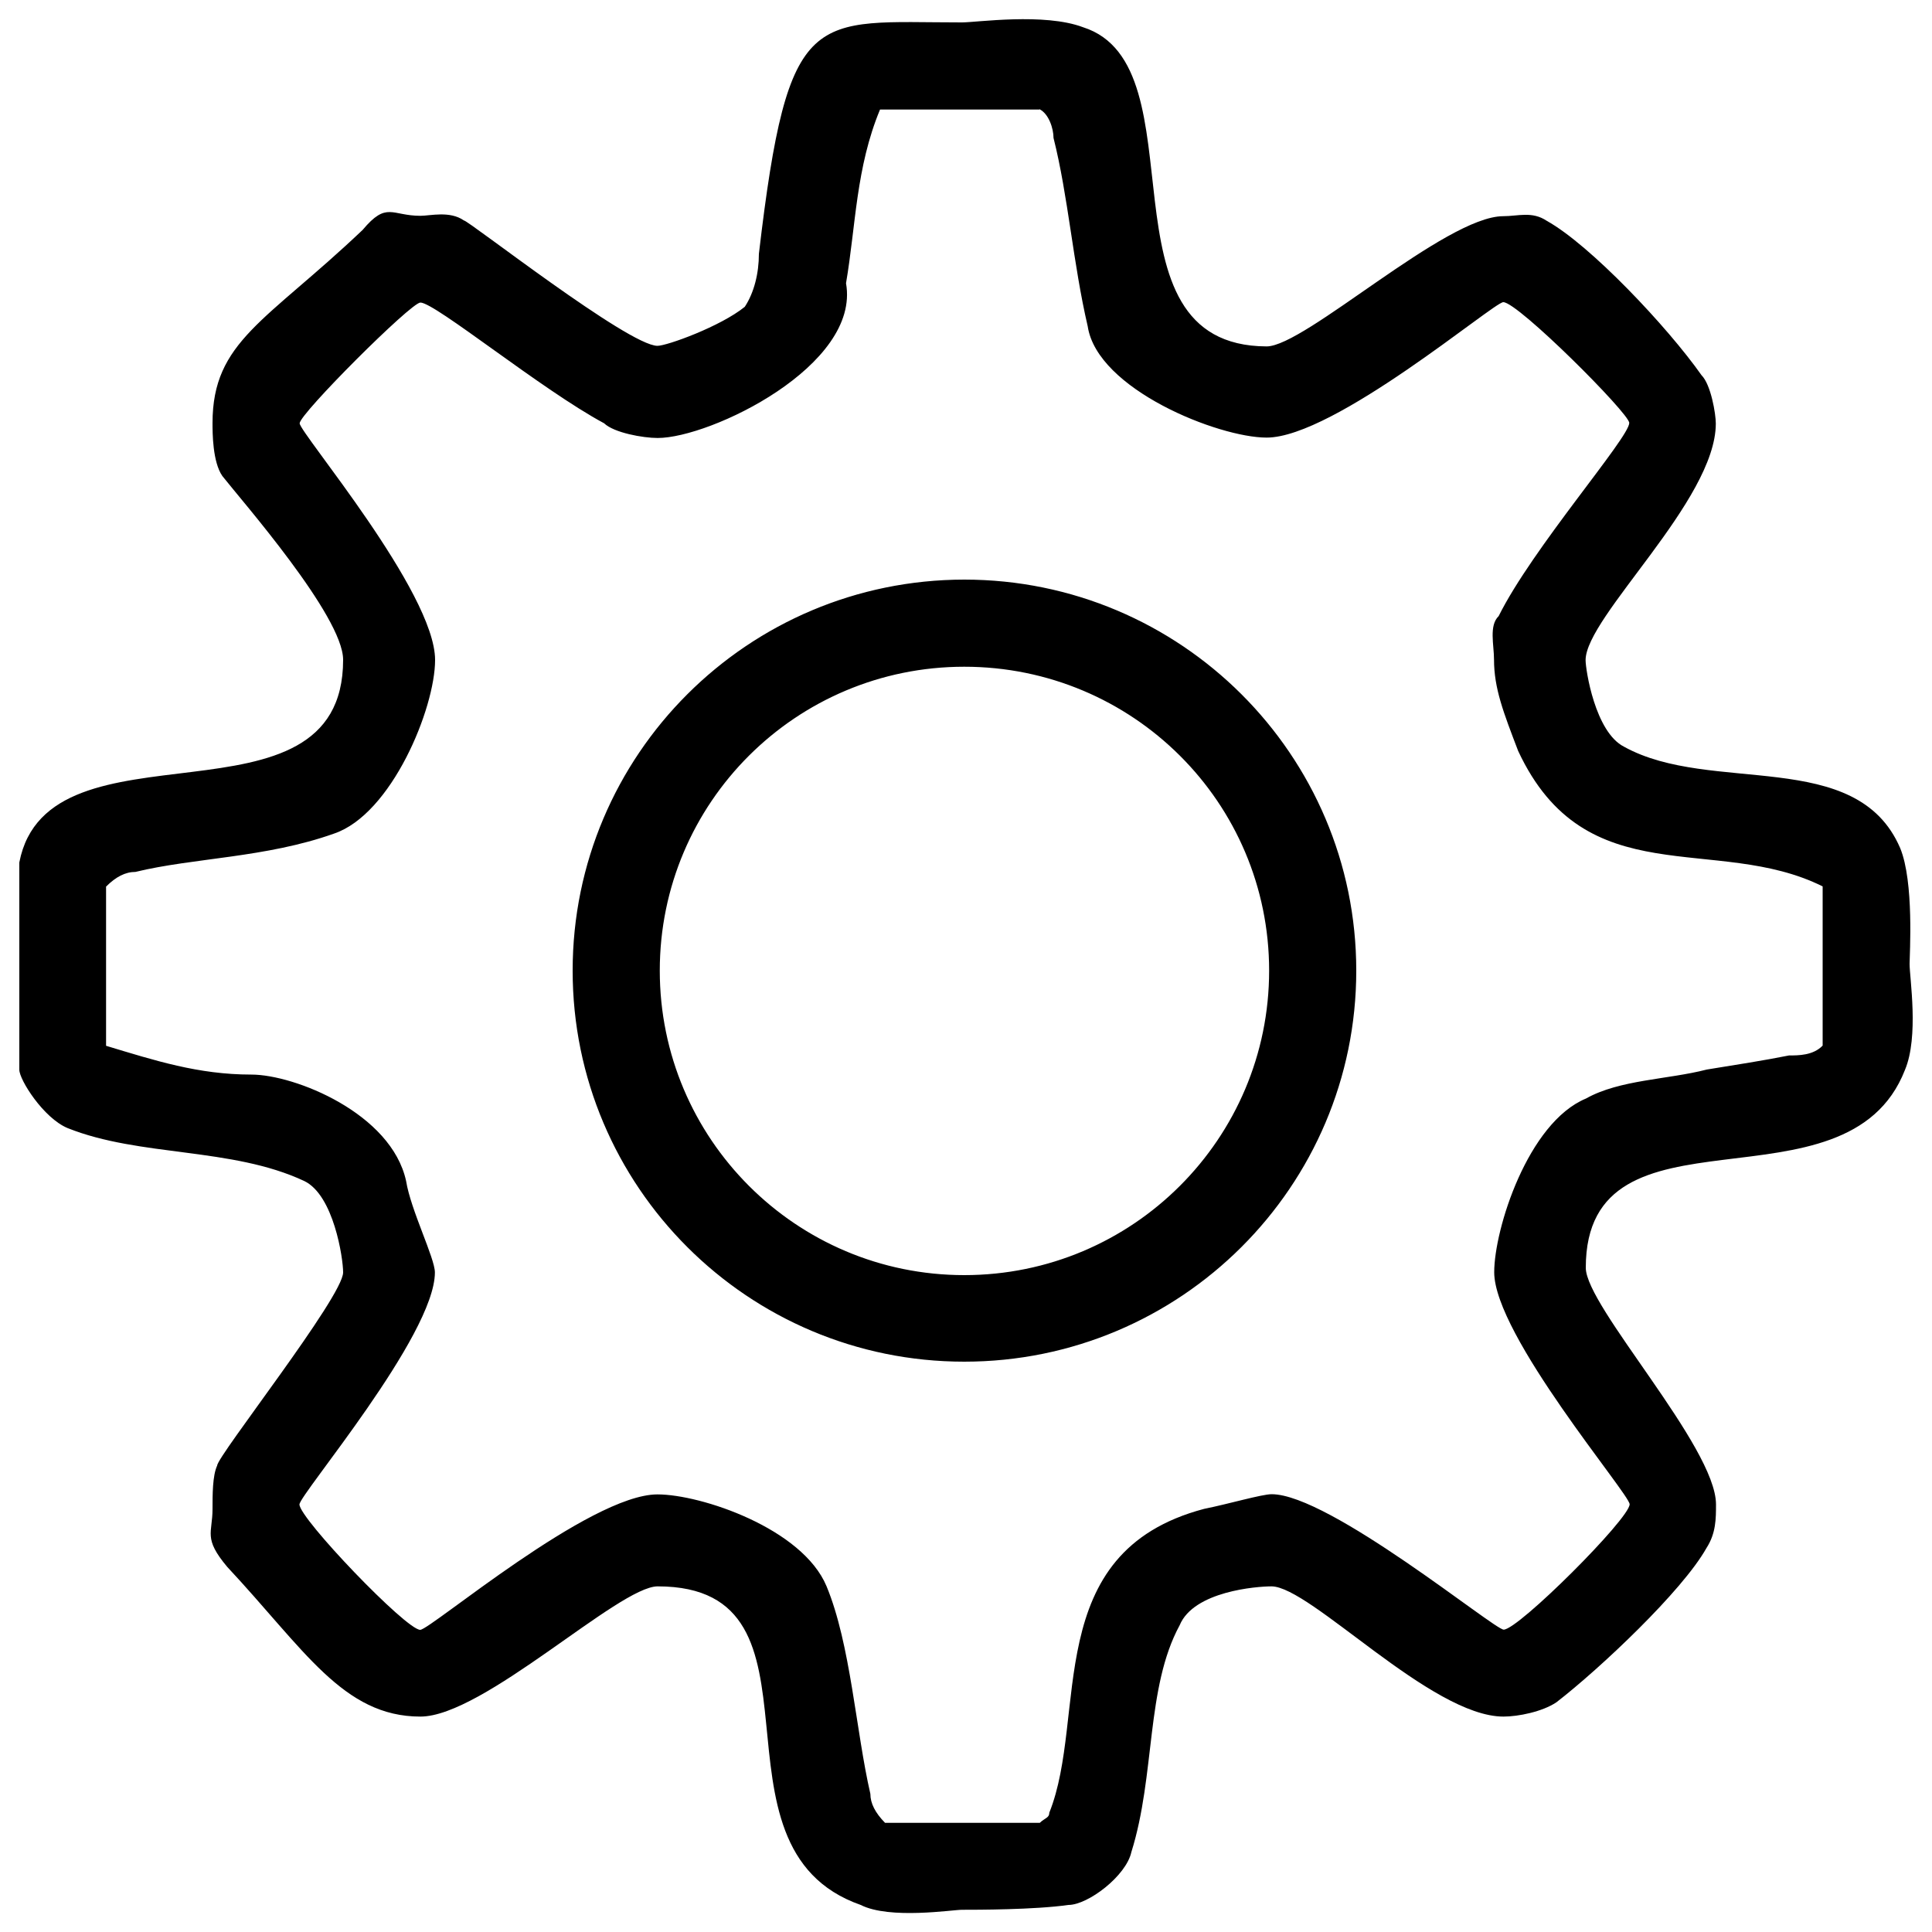<?xml version="1.0" encoding="utf-8"?>

<svg xmlns="http://www.w3.org/2000/svg"
     version="1.1"
      x="0px" 
      y="0px" 
      viewBox="0 0 1000 1000" enable-background="new 0 0 1000 1000">
  <g>
    <path d="M296.4,502.4c0,111.7,90.7,202.4,202.7,202.4c112,0,202.9-90.7,202.9-202.4c0-111.7-90.9-202.4-202.9-202.4C387.1,300.1,296.4,390.7,296.4,502.4z M341.5,502.4c0-87,70.6-157.3,157.6-157.3c87.2,0,157.8,70.3,157.8,157.3c0,87-70.6,157.6-157.8,157.6C412.1,660,341.5,589.4,341.5,502.4z M538,56.5c4.9,2.4,7.3,10.1,7.3,14.9c7.6,30.1,10.1,64.9,17.7,97.5c4.9,32.6,67.6,57.6,92.6,57.6c35,0,117.6-70.1,122.5-70.1c7.6,0,65.2,57.6,65.2,62.5c0,7.6-50.2,64.9-67.6,100c-5.1,4.9-2.4,14.9-2.4,22.5c0,14.9,4.9,27.4,12.5,47.3c35,75,102.4,42.6,157.6,70.1v82.4c-4.9,5.1-12.5,5.1-17.4,5.1c-12.5,2.5-27.7,4.9-42.6,7.3c-20.1,5.2-45.1,5.2-62.5,15c-30.1,12.5-47.5,67.6-47.5,89.9c0,32.6,70.1,114.9,70.1,120.1c0,7.4-57.6,64.9-65.2,64.9c-4.9,0-90.2-70.1-120.1-70.1c-5.1,0-22.5,5.1-35,7.6c-85,22.5-60,107.3-80.1,157.3c0,2.7-2.4,2.7-4.9,5.2h-80.1c-5.1-5.2-7.6-10.1-7.6-15C443,896,440.3,851.1,427.8,821c-12.5-29.9-64.9-47.5-87.5-47.5c-35.1,0-117.6,70.1-122.8,70.1c-7.3,0-62.5-57.6-62.5-64.9c0-5.1,70.1-87.5,70.1-120.1c0-7.4-12.5-32.3-14.9-47.3c-7.6-35-57.6-55.1-80.1-55.1c-27.5,0-50-7.3-75.2-14.9v-82.4c5.1-5.1,10-7.6,15.2-7.6c29.9-7.3,67.6-7.3,102.7-19.8c29.9-10,52.4-64.9,52.4-89.9c0-35.1-70.1-117.6-70.1-122.5c0-4.9,57.6-62.5,62.5-62.5c7.6,0,62.7,45.1,95.1,62.5c5.1,4.9,20.1,7.6,27.7,7.6c27.4,0,105.1-37.5,97.5-80.1c5.1-29.9,5.1-59.8,17.6-89.9H538z M560.6,14.1c-20.1-7.6-55.1-2.5-62.7-2.5c-77.4,0-89.9-10-105.1,119.8c0,10.1-2.5,20.1-7.3,27.4C372.9,169,345.2,179,340.3,179c-15,0-97.8-64.9-100.2-64.9c-7.3-5.1-17.4-2.4-22.5-2.4c-15,0-17.4-7.6-29.9,7.3c-50,47.5-77.7,57.6-77.7,100c0,4.9,0,20.1,5.1,27.4c9.8,12.5,62.5,72.5,62.5,95.1c0,92.4-152.7,27.4-167.6,104.9v107.3c0,5.2,12.5,25,25,30.2c37.5,15,85,9.8,122.5,27.4c15.2,7.3,20.1,39.9,20.1,47.3c0,12.5-65.2,95.1-65.2,100c-2.4,5.1-2.4,15-2.4,22.5c0,12.5-4.9,15,7.6,29.9c39.9,42.7,60,77.5,100,77.5c32.6,0,102.7-67.4,122.8-67.4c95,0,19.8,135,105.1,164.9c15,7.6,47.5,2.5,52.4,2.5c7.6,0,37.5,0,55.1-2.5c10.1,0,29.9-15,32.6-27.4c12.5-39.9,7.4-85,25-117.4c7.3-17.6,39.9-20.1,47.5-20.1c20.1,0,82.6,67.4,120.1,67.4c7.6,0,20.1-2.5,27.4-7.4c22.5-17.4,65.2-57.6,77.7-79.9c4.9-7.6,4.9-15.2,4.9-22.5c0-29.9-67.4-102.4-67.4-122.5c0-89.9,135-25,165.2-102.4c7.3-17.4,2.4-47.5,2.4-54.9c0-4.9,2.4-42.4-4.9-60c-22.6-52.4-97.8-27.4-142.9-52.4c-15-7.6-19.9-39.9-19.9-44.8c0-22.5,67.4-82.6,67.4-122.5c0-4.9-2.5-20.1-7.4-25c-17.6-25-57.6-67.4-80.1-79.9c-7.6-5.1-14.9-2.4-22.5-2.4c-29.9,0-102.7,67.4-122.5,67.4C565.5,179,623.1,34,560.6,14.1z"/></g>
</svg>